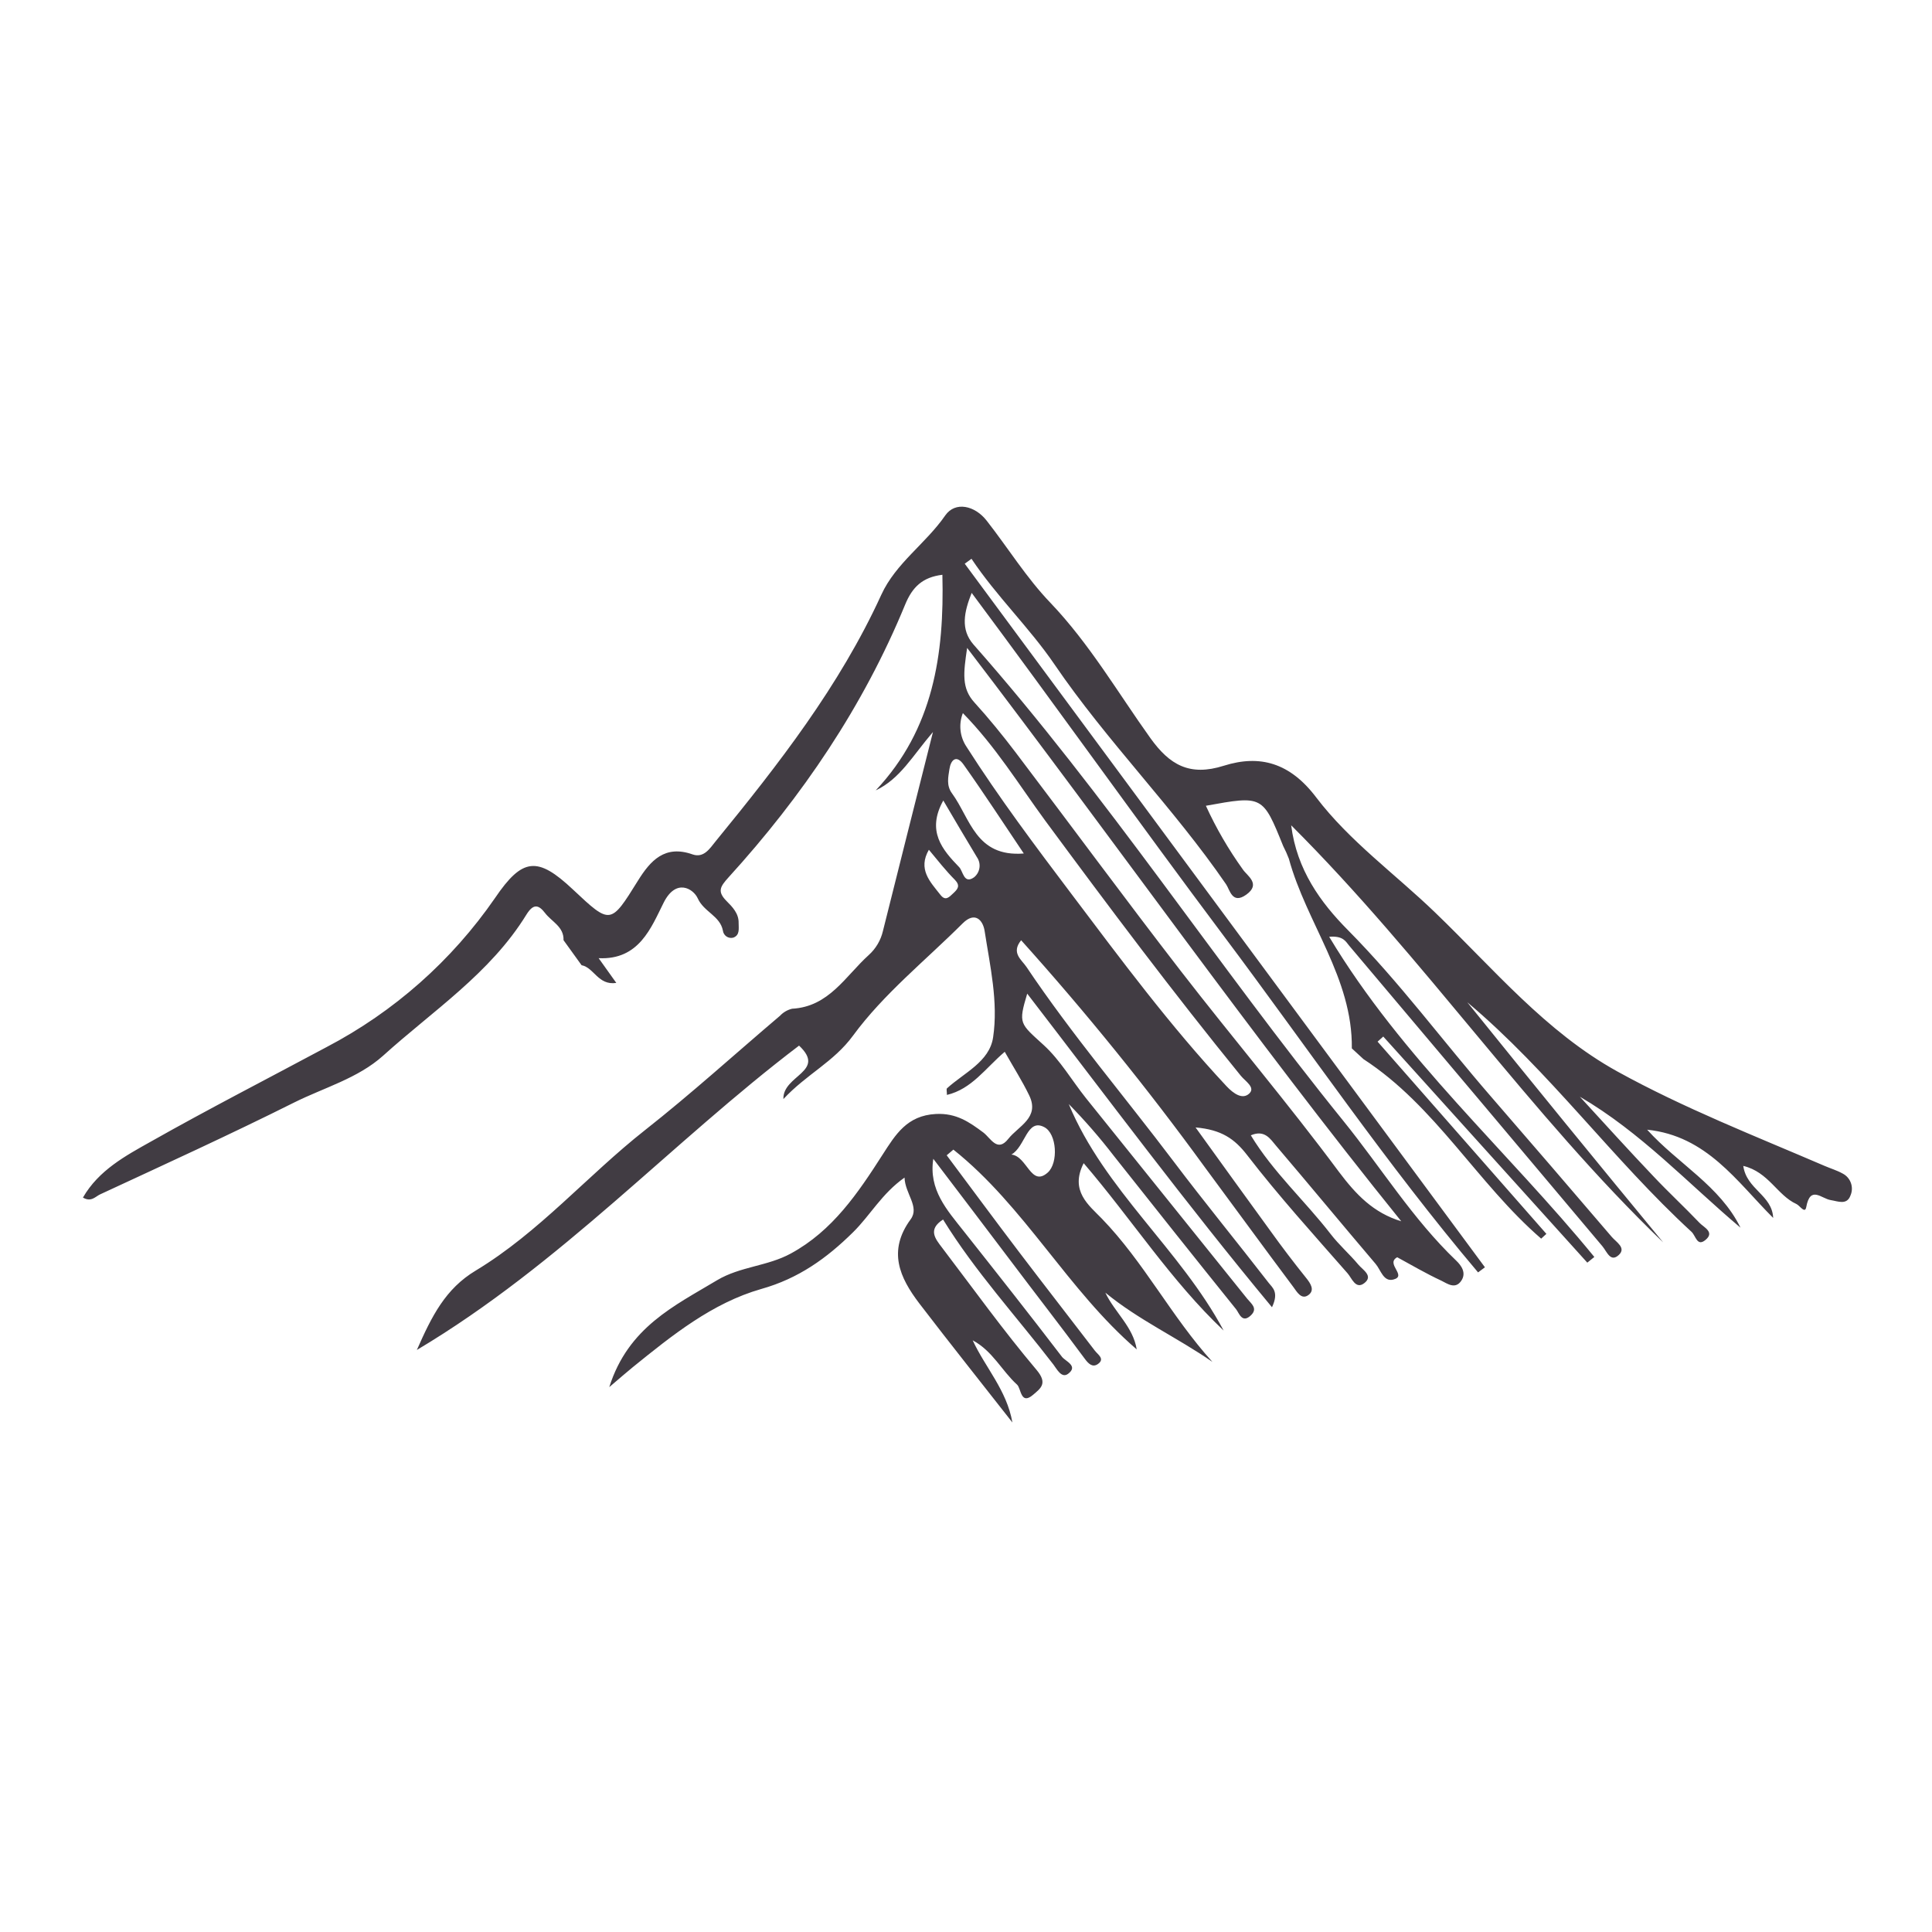 <?xml version="1.0" encoding="UTF-8"?>
<!-- Generated by Pixelmator Pro 2.4.2 -->
<svg width="454" height="454" viewBox="0 0 454 454" xmlns="http://www.w3.org/2000/svg" xmlns:xlink="http://www.w3.org/1999/xlink">
    <path id="Path" fill="#413c43" fillRule="evenodd" stroke="none" d="M 317.665 246.361 C 317.879 229.801 306.999 216.921 302.865 201.775 C 302.479 200.759 302.033 199.765 301.532 198.801 C 296.731 186.921 296.744 186.921 283.371 189.348 C 285.776 194.609 288.687 199.624 292.064 204.321 C 293.037 205.788 296.397 207.708 292.852 210.241 C 289.545 212.601 288.999 209.081 288.119 207.801 C 275.731 189.748 260.119 174.228 247.772 156.095 C 241.919 147.495 234.145 140.095 228.291 131.308 C 227.763 131.694 227.233 132.081 226.704 132.468 C 267.452 187.579 308.199 242.689 348.944 297.801 C 348.407 298.201 347.869 298.601 347.331 299.001 C 325.917 273.668 307.331 246.295 287.479 219.815 C 267.625 193.335 248.479 166.375 228.331 139.321 C 226.544 143.828 225.664 147.895 228.745 151.441 C 260.105 186.935 285.957 226.695 315.704 263.441 C 324.544 274.361 331.957 286.455 342.199 296.241 C 343.384 297.375 344.639 299.095 343.397 300.948 C 341.971 303.081 340.079 301.615 338.704 300.948 C 335.132 299.295 331.717 297.281 328.331 295.441 C 325.479 296.988 330.785 299.815 327.425 300.681 C 325.092 301.281 324.479 298.441 323.277 297.028 C 315.425 287.801 307.717 278.455 299.864 269.241 C 298.531 267.668 297.197 265.388 293.931 266.788 C 299.157 275.428 306.624 282.148 312.677 289.975 C 314.651 292.548 317.145 294.708 319.224 297.201 C 320.224 298.401 322.744 299.801 320.651 301.481 C 318.559 303.161 317.637 300.295 316.651 299.201 C 308.651 290.068 300.479 281.055 293.079 271.455 C 290.105 267.601 287.037 265.468 280.944 264.935 C 287.197 273.601 292.851 281.455 298.544 289.268 C 301.211 292.988 304.024 296.681 306.904 300.268 C 307.984 301.601 308.984 303.148 307.531 304.268 C 305.824 305.601 304.731 303.508 303.917 302.428 C 296.931 293.095 290.064 283.655 283.117 274.281 C 269.66 255.771 255.253 237.969 239.957 220.948 C 237.531 223.935 240.077 225.521 241.224 227.241 C 251.891 243.148 264.277 257.681 275.784 272.921 C 283.064 282.561 290.744 291.921 298.144 301.481 C 298.957 302.548 300.611 303.588 298.904 307.188 C 278.664 282.801 260.237 258.001 241.384 233.495 C 239.251 240.641 239.637 240.441 245.277 245.601 C 249.144 249.135 251.864 253.881 255.171 258.028 C 267.811 273.761 280.455 289.489 293.104 305.215 C 293.997 306.321 295.677 307.455 293.931 309.108 C 291.851 311.081 291.157 308.508 290.477 307.668 C 280.811 295.668 271.277 283.668 261.704 271.575 C 258.431 267.321 254.905 263.269 251.144 259.441 C 259.571 279.708 277.344 293.575 287.544 312.668 C 275.144 300.948 265.957 286.521 254.651 273.335 C 251.331 279.868 255.891 283.228 258.904 286.348 C 268.811 296.575 275.277 309.415 284.904 320.028 C 276.677 314.321 267.571 310.201 259.744 303.761 C 261.931 308.388 266.264 311.761 267.117 317.095 C 250.904 303.148 240.784 283.495 224.037 270.148 C 223.512 270.592 222.988 271.036 222.464 271.481 C 228.144 279.081 233.771 286.708 239.504 294.255 C 245.384 302.001 251.371 309.668 257.277 317.388 C 257.984 318.321 259.731 319.335 257.971 320.548 C 256.757 321.375 255.811 320.548 254.851 319.215 C 249.157 311.508 243.251 303.935 237.517 296.308 C 231.451 288.308 225.424 280.308 219.317 272.308 C 218.184 279.575 222.517 284.308 226.451 289.295 C 234.211 299.095 241.957 308.908 249.544 318.828 C 250.344 319.881 253.464 320.975 250.997 322.828 C 249.451 323.988 248.331 321.681 247.531 320.641 C 238.837 309.335 229.144 298.788 221.611 286.575 C 217.971 288.908 219.771 291.081 221.357 293.161 C 228.704 302.815 235.784 312.681 243.597 321.935 C 246.264 325.108 244.517 326.255 242.784 327.748 C 239.811 330.295 239.984 326.255 238.997 325.375 C 235.411 322.121 233.264 317.468 228.571 314.961 C 231.531 321.361 236.571 326.668 237.904 334.268 C 230.597 324.935 223.237 315.708 216.011 306.268 C 211.424 300.228 208.531 293.975 213.997 286.521 C 216.157 283.575 212.664 280.495 212.557 276.721 C 207.224 280.468 204.477 285.615 200.464 289.561 C 194.251 295.695 187.624 300.441 178.891 302.895 C 167.371 306.188 157.957 313.775 148.704 321.268 C 147.237 322.455 145.824 323.708 143.171 325.961 C 147.624 311.881 158.491 306.855 168.504 300.841 C 173.931 297.601 180.357 297.561 185.837 294.561 C 195.651 289.228 201.624 280.348 207.424 271.295 C 210.424 266.641 213.117 262.135 219.904 261.775 C 224.717 261.521 227.771 263.668 231.117 266.161 C 232.824 267.495 234.384 270.881 236.944 267.615 C 239.304 264.615 244.397 262.655 241.851 257.401 C 240.237 254.055 238.224 250.908 236.104 247.161 C 231.571 251.015 228.357 255.908 222.517 257.295 C 222.517 256.495 222.357 255.961 222.517 255.761 C 226.517 252.095 232.517 249.535 233.371 243.761 C 234.611 235.428 232.651 227.015 231.371 218.735 C 230.984 216.281 229.144 214.068 226.211 216.988 C 217.504 225.681 207.651 233.548 200.464 243.348 C 195.891 249.588 189.584 252.375 184.091 258.268 C 183.904 252.641 194.291 251.841 187.771 245.708 C 157.797 268.468 131.877 297.028 97.957 317.228 C 101.437 309.348 104.624 302.868 111.81 298.561 C 126.664 289.601 138.011 276.255 151.544 265.588 C 162.437 257.015 172.717 247.668 183.291 238.695 C 184.056 237.879 185.043 237.304 186.131 237.041 C 194.811 236.575 198.677 229.361 204.157 224.415 C 205.812 222.921 206.971 220.957 207.477 218.788 C 211.237 203.708 215.051 188.655 219.237 172.015 C 214.424 177.628 211.544 183.001 205.784 185.735 C 219.344 171.335 221.917 153.735 221.451 135.068 C 216.811 135.628 214.397 137.921 212.691 142.095 C 202.851 166.015 188.531 187.135 171.171 206.201 C 169.211 208.375 168.504 209.508 170.771 211.775 C 172.104 213.108 173.624 214.668 173.571 216.895 C 173.571 218.228 173.891 219.748 172.317 220.335 C 171.773 220.481 171.191 220.385 170.723 220.071 C 170.255 219.756 169.947 219.253 169.877 218.695 C 169.211 215.201 165.411 214.321 163.957 211.095 C 162.944 208.855 158.877 206.295 155.957 212.108 C 153.037 217.921 150.211 225.628 140.677 225.161 C 142.06 227.099 143.441 229.036 144.824 230.975 C 140.557 231.615 139.584 227.361 136.664 226.815 C 135.251 224.855 133.837 222.895 132.424 220.935 C 132.531 217.761 129.651 216.601 128.091 214.561 C 126.531 212.521 125.304 212.348 123.704 214.921 C 115.224 228.721 101.717 237.508 90.024 248.081 C 84.077 253.415 76.144 255.575 69.091 259.095 C 54.051 266.615 38.744 273.601 23.491 280.681 C 22.437 281.175 21.411 282.561 19.491 281.415 C 23.197 274.988 29.464 271.615 35.491 268.241 C 49.077 260.561 62.984 253.428 76.717 246.068 C 92.573 237.773 106.17 225.743 116.332 211.015 C 122.785 201.508 126.332 201.215 134.625 209.015 C 143.452 217.308 143.465 217.321 149.879 207.001 C 152.865 202.188 156.239 198.481 162.745 200.775 C 165.412 201.708 166.839 199.321 168.159 197.708 C 182.945 179.615 197.292 161.215 207.092 139.775 C 210.519 132.294 217.532 127.774 222.132 121.108 C 224.479 117.761 229.079 118.774 231.865 122.361 C 236.892 128.774 241.199 135.788 246.839 141.655 C 256.052 151.308 262.679 162.761 270.345 173.468 C 274.839 179.721 279.519 182.495 287.599 179.935 C 296.065 177.268 303.132 179.241 309.279 187.361 C 317.105 197.668 327.945 205.455 337.279 214.468 C 350.959 227.628 363.199 242.468 380.092 251.801 C 395.705 260.415 412.359 266.921 428.732 273.961 C 430.145 274.575 431.652 275.015 432.985 275.761 C 434.877 276.721 435.691 278.992 434.839 280.935 C 433.999 283.268 431.852 282.268 430.225 282.015 C 428.039 281.695 425.399 278.468 424.452 283.641 C 424.145 285.321 422.959 283.308 422.145 282.935 C 417.639 280.895 415.612 275.401 409.652 273.975 C 410.425 279.521 416.439 280.801 416.679 286.201 C 408.119 277.641 401.065 266.921 387.065 265.468 C 394.279 273.468 404.172 278.641 408.999 288.495 C 396.612 278.041 385.572 266.068 371.252 257.721 C 376.999 263.975 382.692 270.281 388.585 276.468 C 392.092 280.188 395.852 283.668 399.372 287.361 C 400.385 288.428 403.065 289.548 400.705 291.428 C 398.785 292.961 398.505 290.415 397.492 289.468 C 378.959 272.441 364.159 251.775 344.799 235.521 C 360.025 254.411 375.372 273.224 390.839 291.961 C 359.332 261.681 334.839 225.295 303.412 193.935 C 304.745 204.415 310.319 212.081 316.745 218.561 C 328.852 230.788 339.012 244.588 350.225 257.521 C 359.772 268.535 369.273 279.575 378.732 290.641 C 379.785 291.881 382.185 293.215 380.425 294.881 C 378.452 296.748 377.625 294.148 376.559 292.868 C 356.736 269.285 336.892 245.731 317.025 222.201 C 316.239 221.281 315.692 219.855 312.345 220.135 C 329.532 248.801 354.252 270.415 374.652 295.375 C 374.101 295.819 373.549 296.263 372.999 296.708 C 372.999 296.708 325.052 243.575 325.052 243.575 C 324.607 243.975 324.163 244.375 323.719 244.775 C 336.94 259.832 350.163 274.889 363.385 289.948 C 362.976 290.321 362.567 290.695 362.159 291.068 C 347.172 278.095 337.319 259.881 320.399 248.881 Z M 329.305 287.015 C 294.292 243.655 262.239 198.028 227.265 152.255 C 226.385 158.188 225.932 161.735 228.985 165.081 C 232.385 168.815 235.572 172.748 238.625 176.761 C 251.599 193.868 264.319 211.161 277.452 228.148 C 289.705 243.988 302.692 259.281 314.625 275.361 C 318.639 280.681 322.692 285.001 329.359 287.015 Z M 226.265 167.575 C 225.231 170.189 225.551 173.147 227.119 175.481 C 234.772 187.481 243.292 198.828 251.839 210.148 C 263.479 225.575 274.985 241.095 288.212 255.241 C 289.919 257.055 291.985 258.428 293.545 256.988 C 295.105 255.548 292.625 254.081 291.585 252.801 C 275.665 233.241 260.545 213.068 245.585 192.801 C 239.425 184.388 233.945 175.401 226.265 167.575 Z M 240.572 200.548 C 235.705 193.321 231.239 186.441 226.452 179.695 C 224.745 177.255 223.425 178.561 223.105 180.735 C 222.825 182.601 222.344 184.588 223.717 186.441 C 228.012 192.295 229.265 201.455 240.572 200.561 Z M 221.665 188.108 C 217.665 195.321 221.439 199.681 225.412 203.788 C 226.319 204.735 226.492 207.868 228.905 206.148 C 230.331 204.985 230.616 202.92 229.559 201.415 C 226.999 197.175 224.479 192.908 221.665 188.108 Z M 237.665 271.308 C 241.385 271.681 242.252 279.055 246.212 275.535 C 248.745 273.268 248.359 266.401 245.397 264.868 C 241.305 262.708 240.959 269.455 237.665 271.308 Z M 218.292 199.655 C 215.625 204.268 218.559 207.188 220.959 210.241 C 222.185 211.841 223.025 210.828 224.052 209.868 C 225.079 208.908 225.705 208.135 224.399 206.761 C 222.239 204.588 220.399 202.241 218.252 199.655 Z"/>
</svg>
